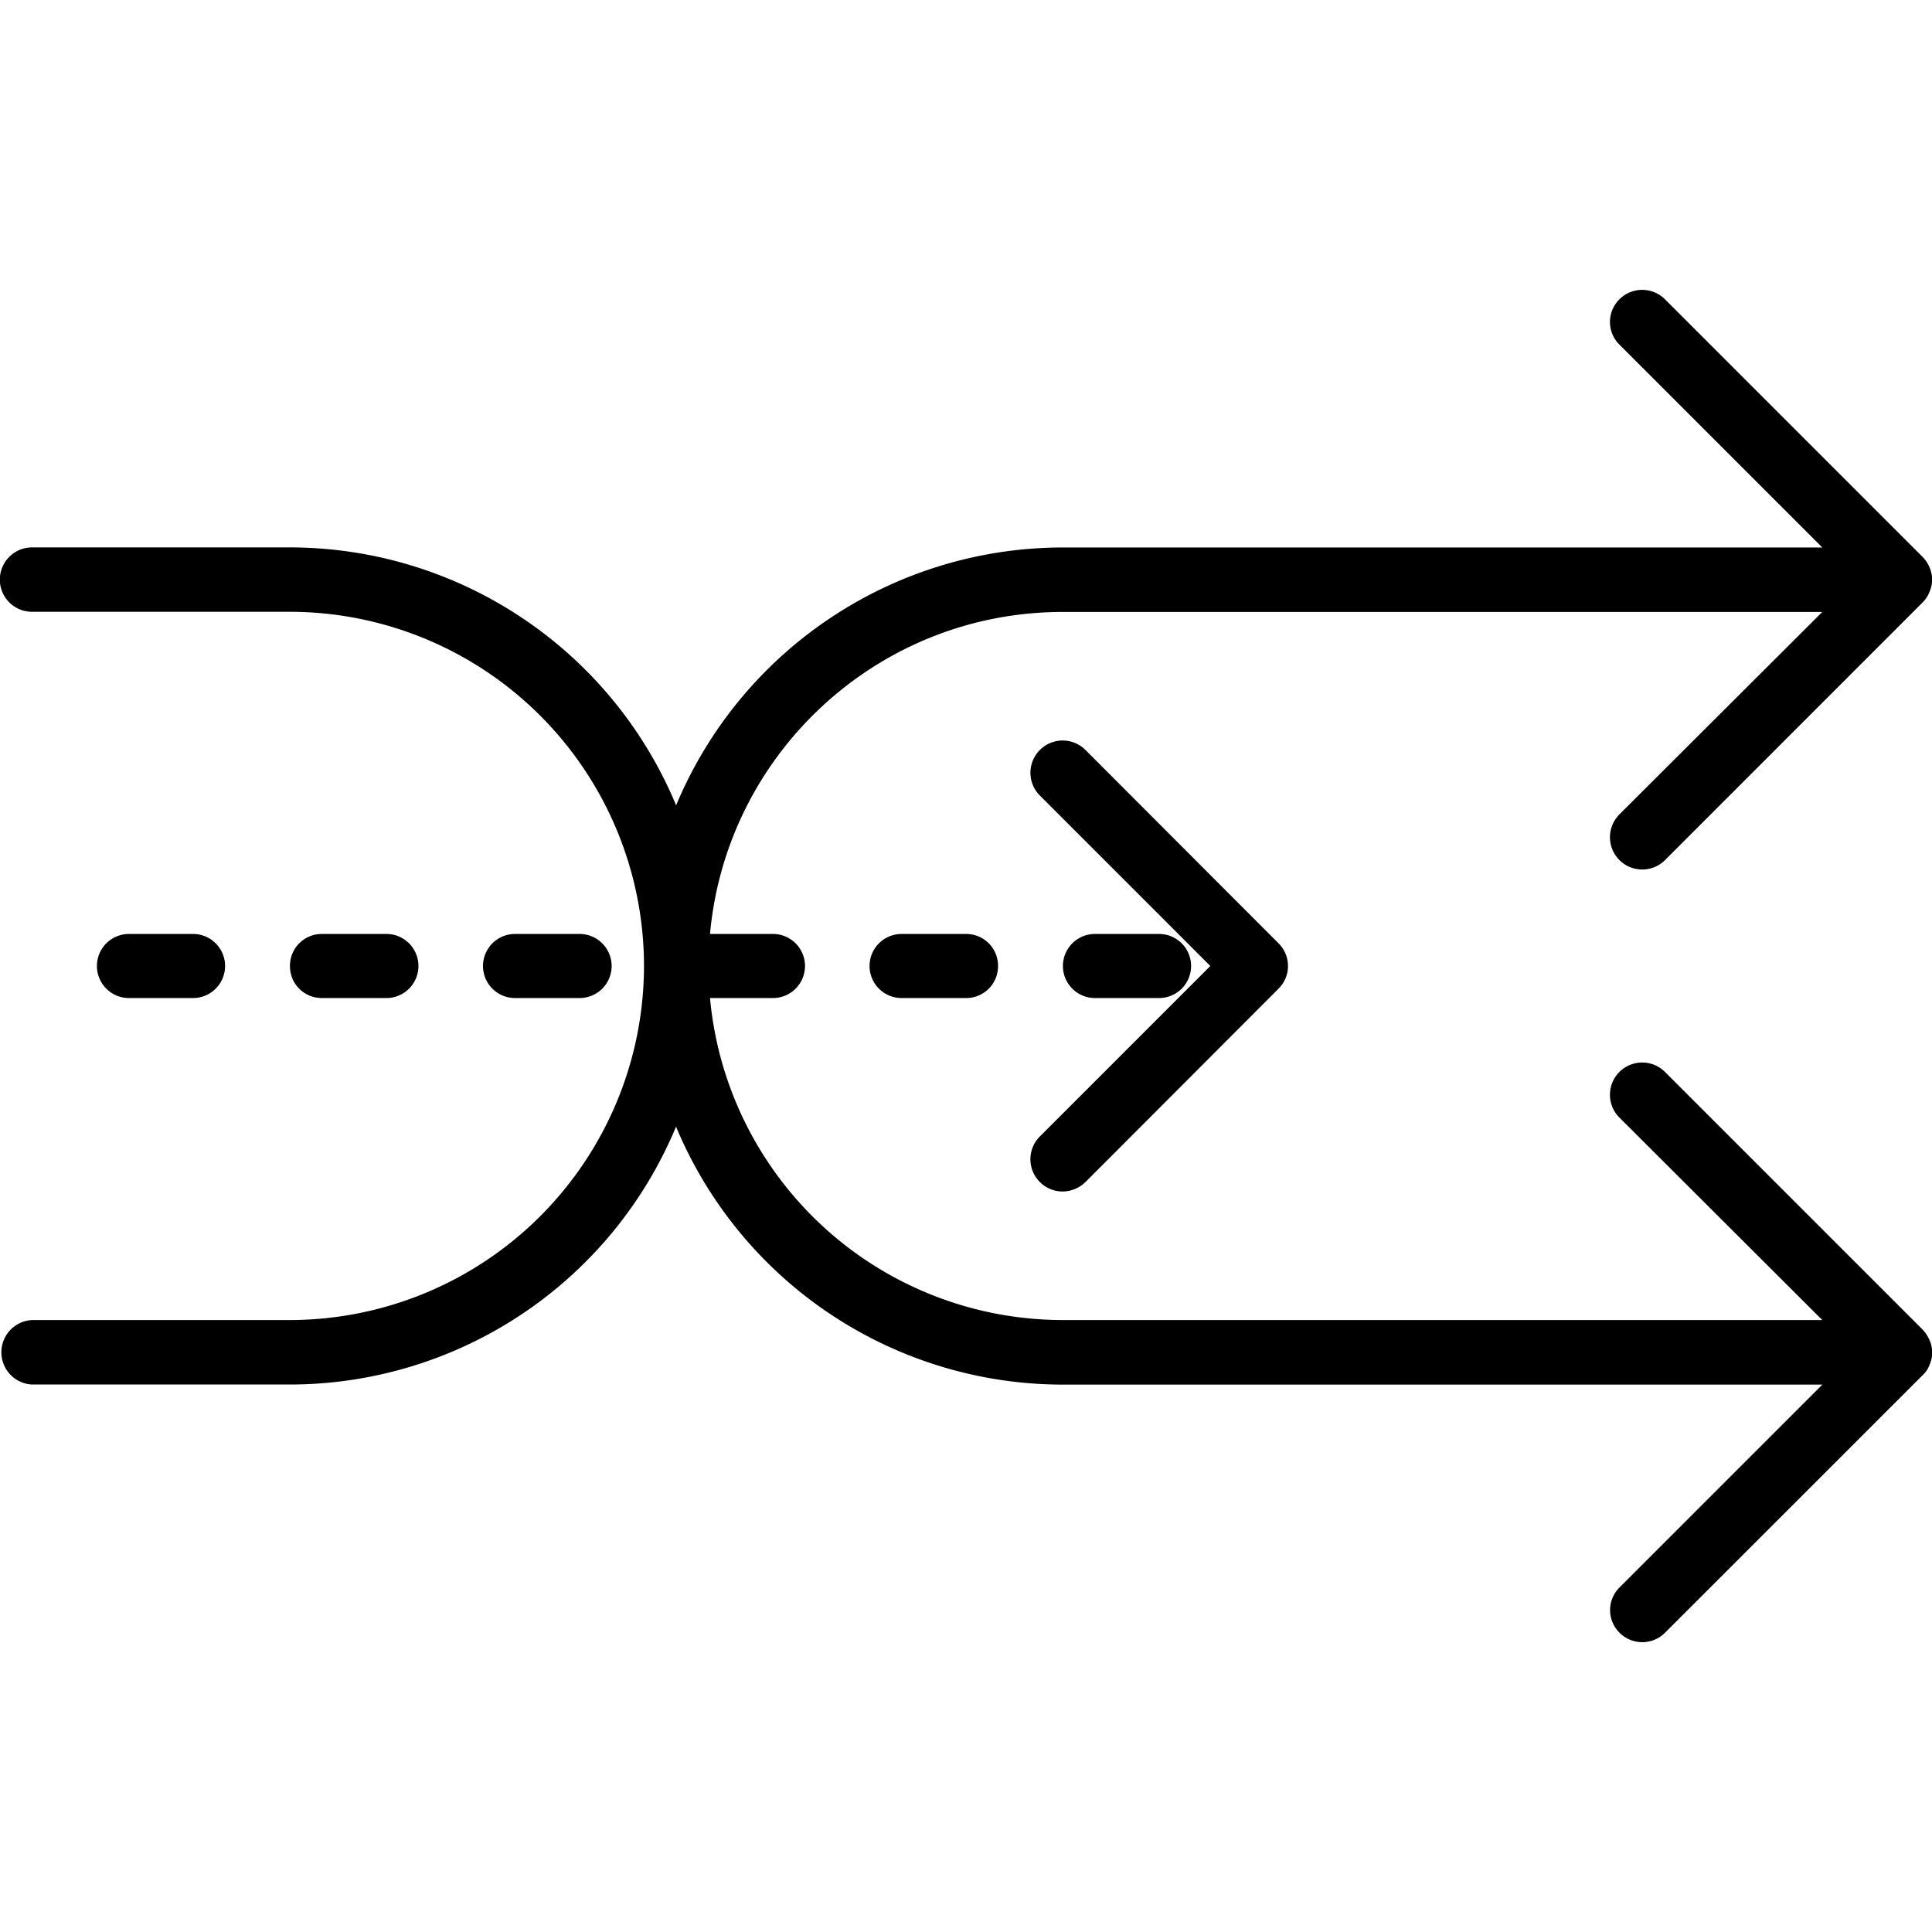 <svg xmlns="http://www.w3.org/2000/svg" width="32" height="32" viewBox="0 0 24 24">
    <path d="M23.969 16.648a.432.432 0 0 0-.086-.132l-3.2-3.2a.4.4 0 0 0-.566.567l2.52 2.515h-9.438a4.403 4.403 0 0 1-4.379-4h.782a.398.398 0 1 0 0-.796H8.82c.203-2.243 2.09-4 4.38-4h9.437l-2.52 2.515a.4.4 0 0 0 .567.567l3.199-3.2a.37.37 0 0 0 .086-.132.376.376 0 0 0 0-.305.414.414 0 0 0-.086-.129l-3.2-3.2a.4.4 0 0 0-.566 0 .396.396 0 0 0 0 .563l2.52 2.52h-9.438a5.208 5.208 0 0 0-4.8 3.203A5.199 5.199 0 0 0 3.601 6.8H.398a.4.4 0 0 0 0 .8h3.204A4.403 4.403 0 0 1 8 12a4.403 4.403 0 0 1-4.398 4.398H.398a.401.401 0 0 0 0 .801h3.204a5.199 5.199 0 0 0 4.796-3.203A5.208 5.208 0 0 0 13.2 17.2h9.438l-2.52 2.52a.396.396 0 0 0 0 .562.399.399 0 0 0 .566 0l3.2-3.199a.326.326 0 0 0 .086-.129.376.376 0 0 0 0-.305zm0 0"/>
    <path d="M14.398 12.398a.398.398 0 1 0 0-.796h-.796a.398.398 0 1 0 0 .796zm0 0M4.8 12.398a.398.398 0 1 0 0-.796H4a.395.395 0 0 0-.398.398c0 .223.175.398.398.398zm0 0M2.398 12.398a.398.398 0 1 0 0-.796h-.796a.398.398 0 1 0 0 .796zm0 0M11.2 11.602a.398.398 0 1 0 0 .796h.8a.395.395 0 0 0 .398-.398.395.395 0 0 0-.398-.398zm0 0M7.2 12.398a.398.398 0 1 0 0-.796h-.802a.398.398 0 1 0 0 .796zm0 0"/>
    <path d="M12.918 14.684c.078.078.18.117.281.117.102 0 .207-.04.285-.117l2.399-2.403a.396.396 0 0 0 0-.562l-2.399-2.403a.4.4 0 0 0-.566.567L15.035 12l-2.117 2.117a.4.4 0 0 0 0 .567zm0 0"/>
</svg>
